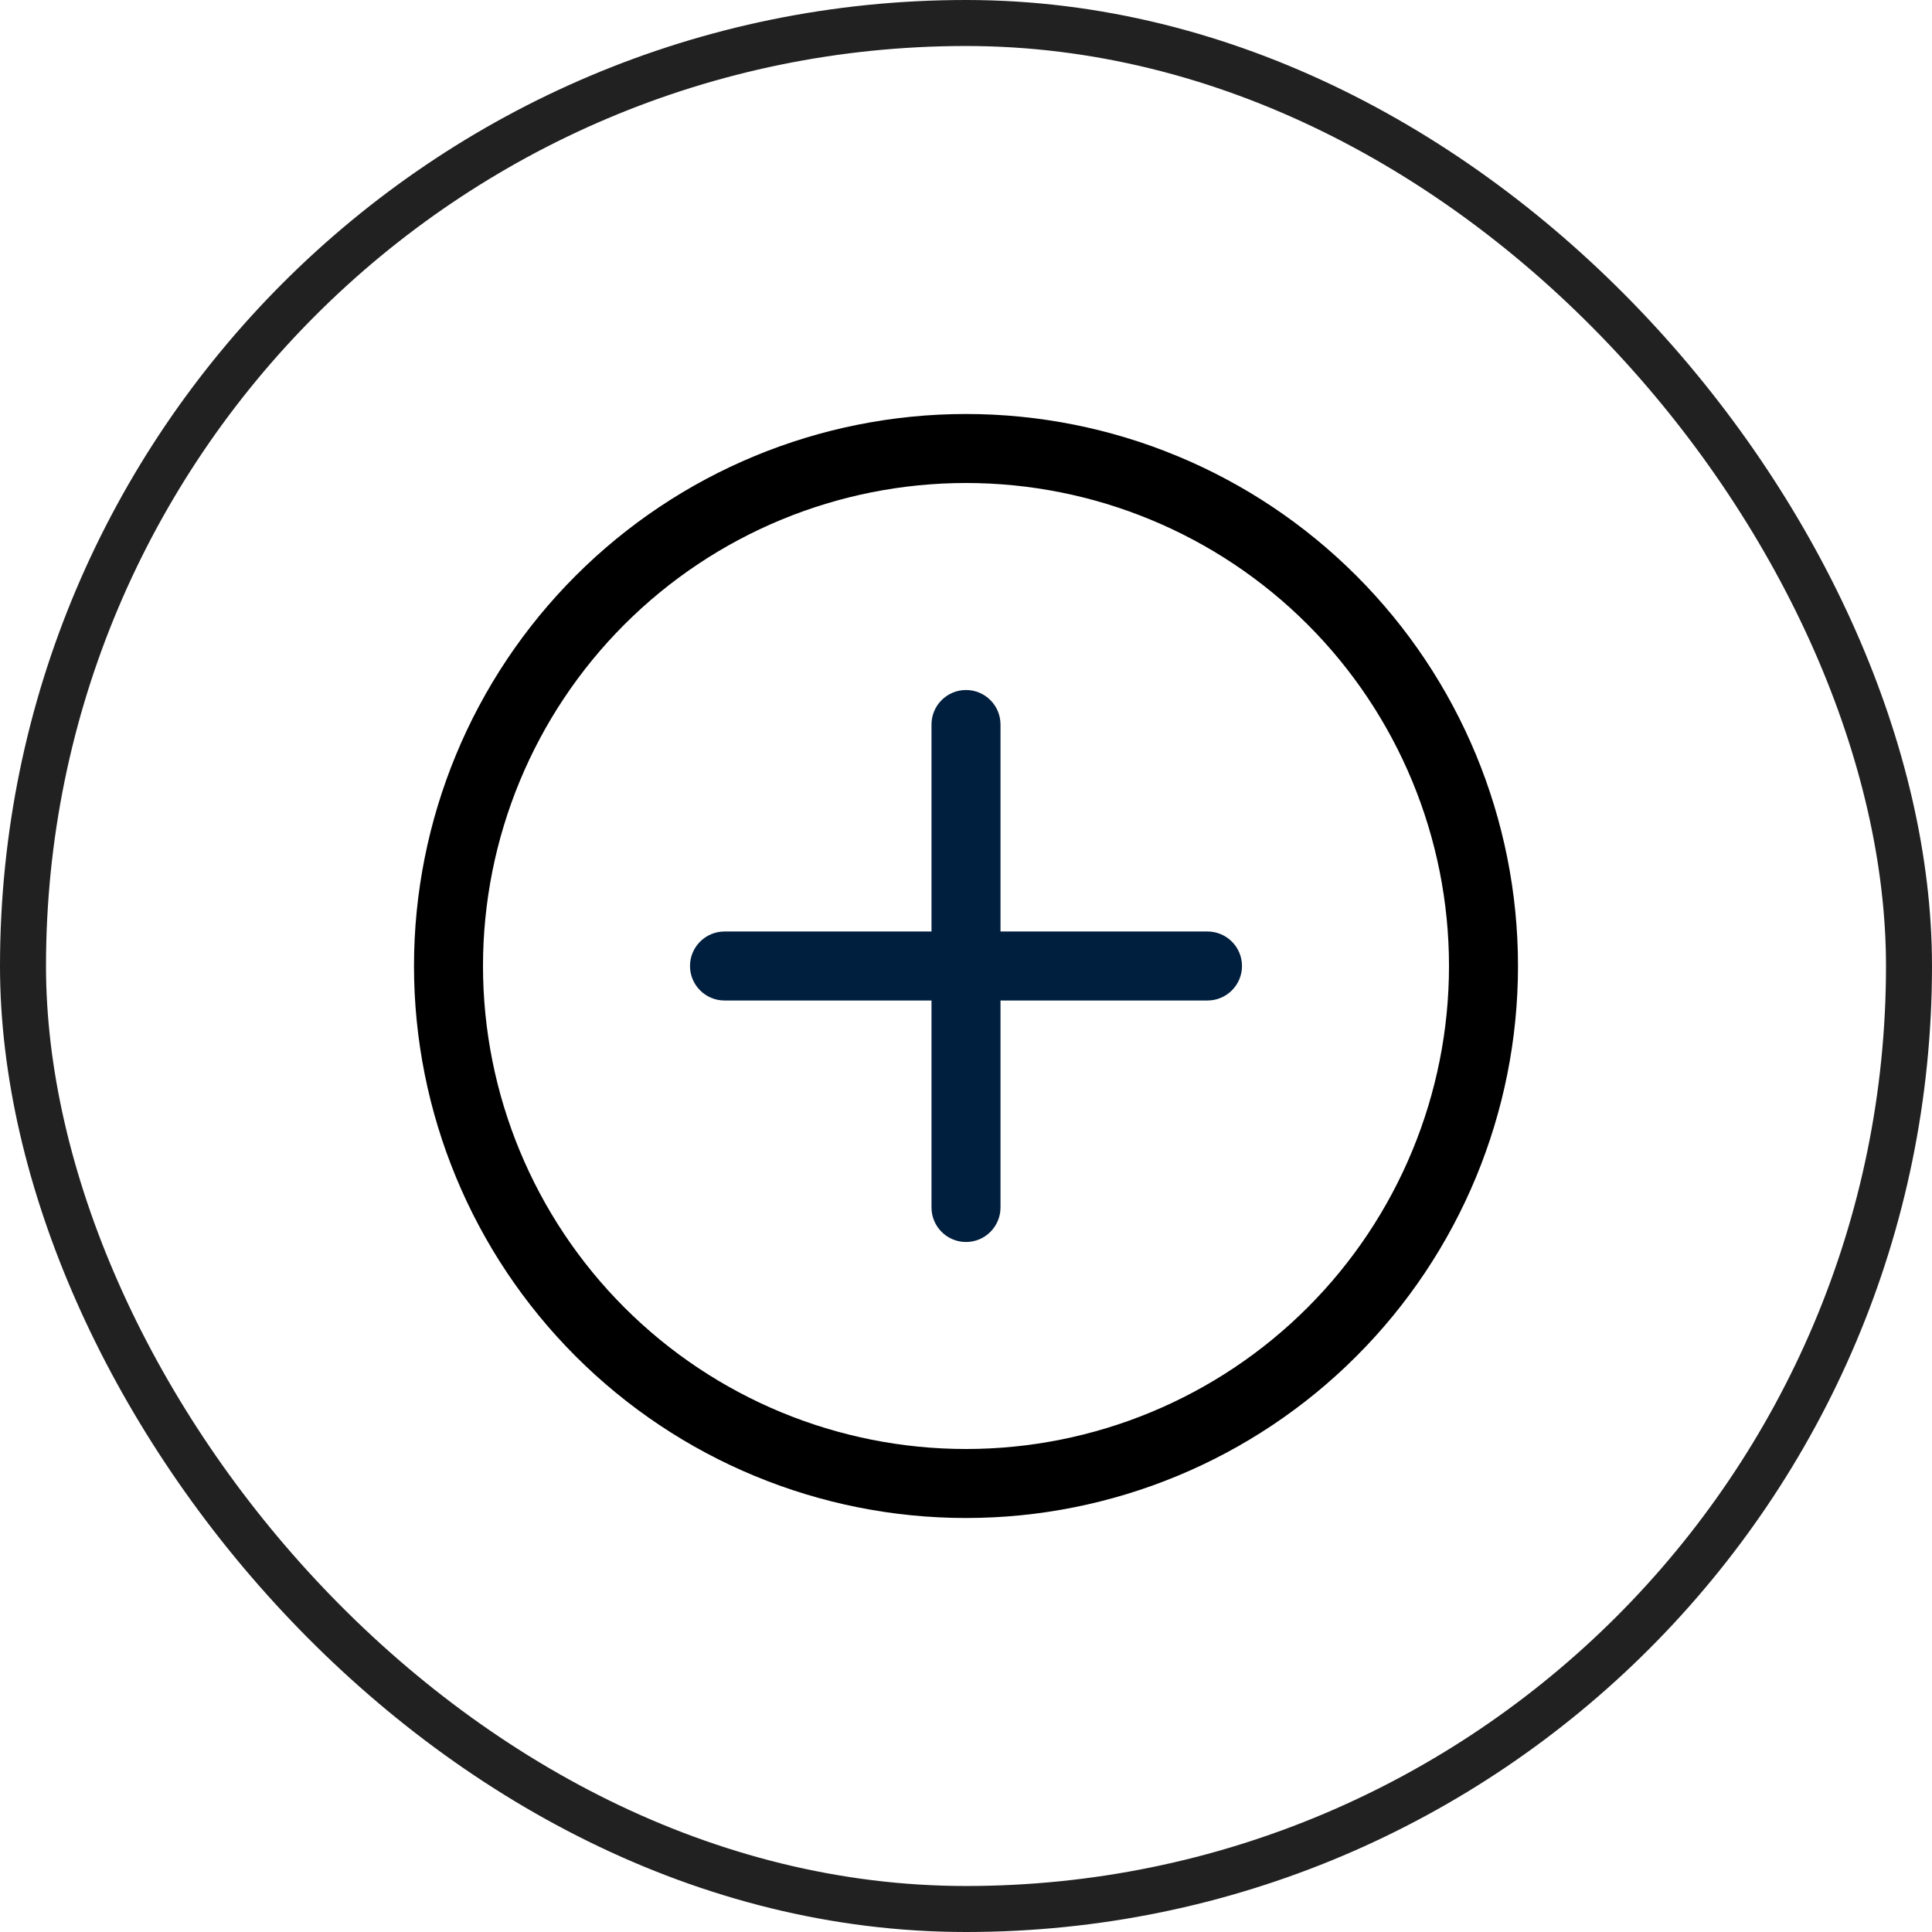 <svg width="42" height="42" viewBox="0 0 42 42" fill="none" xmlns="http://www.w3.org/2000/svg">
<rect x="0.5" y="0.5" width="41" height="41" rx="20.5" stroke="#212121"/>
<g clip-path="url(#clip0_2659_69137)">
<path d="M21 31.5C18.215 31.5 15.544 30.394 13.575 28.425C11.606 26.456 10.5 23.785 10.5 21C10.5 18.215 11.606 15.544 13.575 13.575C15.544 11.606 18.215 10.5 21 10.5C23.785 10.5 26.456 11.606 28.425 13.575C30.394 15.544 31.5 18.215 31.5 21C31.5 23.785 30.394 26.456 28.425 28.425C26.456 30.394 23.785 31.5 21 31.5ZM21 33C24.183 33 27.235 31.736 29.485 29.485C31.736 27.235 33 24.183 33 21C33 17.817 31.736 14.765 29.485 12.515C27.235 10.264 24.183 9 21 9C17.817 9 14.765 10.264 12.515 12.515C10.264 14.765 9 17.817 9 21C9 24.183 10.264 27.235 12.515 29.485C14.765 31.736 17.817 33 21 33Z" fill="black"/>
<path d="M21 15C21.199 15 21.39 15.079 21.53 15.22C21.671 15.36 21.75 15.551 21.75 15.75V20.25H26.25C26.449 20.25 26.64 20.329 26.78 20.47C26.921 20.61 27 20.801 27 21C27 21.199 26.921 21.39 26.78 21.53C26.64 21.671 26.449 21.75 26.25 21.75H21.75V26.25C21.75 26.449 21.671 26.64 21.53 26.78C21.39 26.921 21.199 27 21 27C20.801 27 20.61 26.921 20.47 26.78C20.329 26.64 20.25 26.449 20.25 26.25V21.75H15.75C15.551 21.75 15.36 21.671 15.22 21.53C15.079 21.39 15 21.199 15 21C15 20.801 15.079 20.61 15.22 20.47C15.36 20.329 15.551 20.25 15.75 20.25H20.25V15.75C20.25 15.551 20.329 15.36 20.47 15.22C20.61 15.079 20.801 15 21 15Z" fill="#001F3E"/>
</g>
<defs>
<clipPath id="clip0_2659_69137">
<rect width="24" height="24" fill="white" transform="translate(9 9)"/>
</clipPath>
</defs>
</svg>

